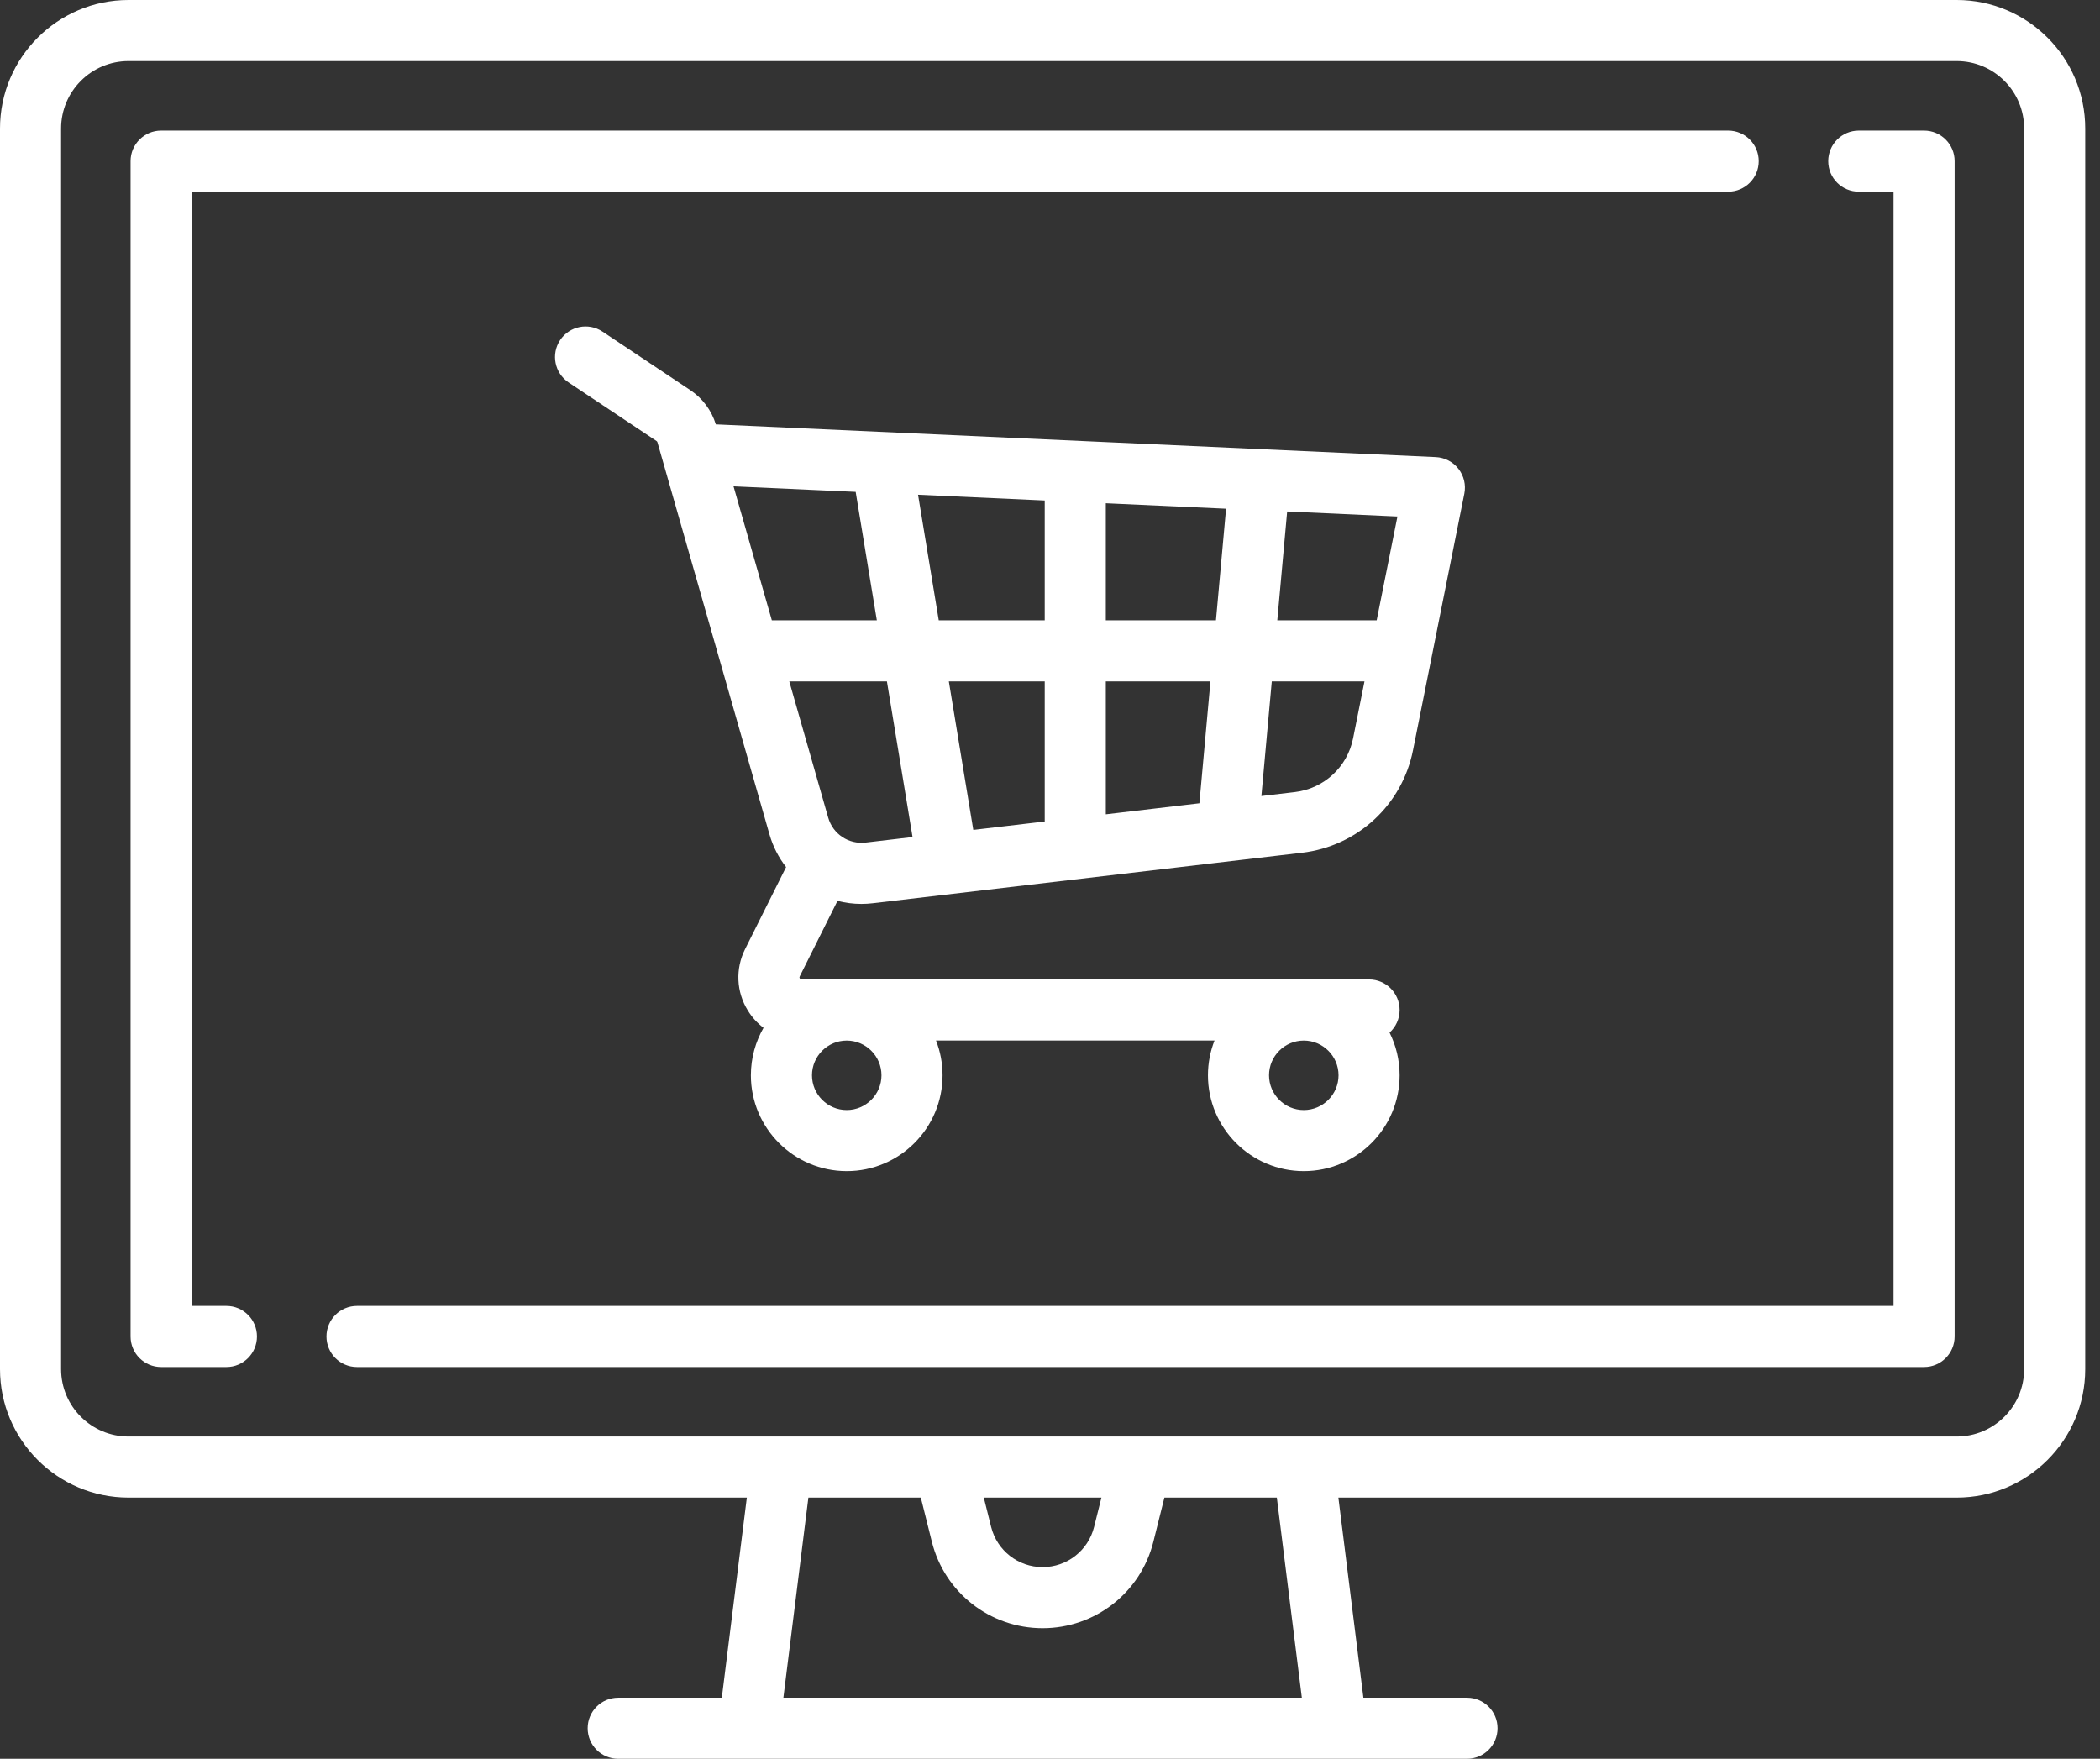 <svg width="80" height="67" viewBox="0 0 80 67" fill="none" xmlns="http://www.w3.org/2000/svg">
<rect x="0" y="0" width="80" height="67" fill="#333333" stroke="none"/>
<path d="M74.542 0H4.895C2.196 0 0 2.196 0 4.895V52.156C0 54.855 2.196 57.05 4.895 57.05H28.451L27.498 64.673H23.55C22.907 64.673 22.387 65.194 22.387 65.836C22.387 66.479 22.907 67 23.55 67H55.887C56.53 67 57.05 66.479 57.05 65.836C57.05 65.194 56.53 64.673 55.887 64.673H51.939L50.986 57.05H74.542C77.241 57.05 79.437 54.855 79.437 52.156V4.895C79.437 2.196 77.242 0 74.542 0ZM29.843 64.673L30.796 57.05H35.079L35.499 58.731C35.984 60.67 37.719 62.025 39.719 62.025C41.718 62.025 43.453 60.67 43.938 58.731L44.358 57.05H48.641L49.594 64.673H29.843ZM37.478 57.05H41.959L41.68 58.166C41.455 59.068 40.648 59.698 39.718 59.698C38.789 59.698 37.982 59.068 37.757 58.166L37.478 57.05ZM77.11 52.156C77.11 53.571 75.958 54.723 74.542 54.723H4.895C3.479 54.723 2.327 53.571 2.327 52.156V4.895C2.327 3.479 3.479 2.327 4.895 2.327H74.542C75.958 2.327 77.11 3.479 77.11 4.895V52.156Z" fill="white"/>
<path d="M65.836 4.975H6.138C5.495 4.975 4.974 5.496 4.974 6.139V50.912C4.974 51.555 5.495 52.076 6.138 52.076H8.625C9.268 52.076 9.789 51.555 9.789 50.912C9.789 50.269 9.268 49.748 8.625 49.748H7.302V7.302H65.836C66.478 7.302 66.999 6.781 66.999 6.139C66.999 5.496 66.478 4.975 65.836 4.975Z" fill="white"/>
<path d="M73.298 4.975H70.811C70.168 4.975 69.647 5.496 69.647 6.139C69.647 6.781 70.168 7.302 70.811 7.302H72.135V49.748H13.6C12.957 49.748 12.437 50.269 12.437 50.912C12.437 51.555 12.957 52.076 13.6 52.076H73.298C73.941 52.076 74.462 51.555 74.462 50.912V6.139C74.462 5.496 73.941 4.975 73.298 4.975Z" fill="white"/>
<path d="M55.559 17.858C55.35 17.591 55.035 17.428 54.696 17.413L27.334 16.169C27.313 16.168 27.292 16.168 27.27 16.168C27.108 15.636 26.766 15.175 26.303 14.866L22.952 12.632C22.418 12.276 21.695 12.42 21.339 12.955C20.982 13.49 21.127 14.212 21.661 14.569L25.012 16.802C25.028 16.813 25.039 16.829 25.045 16.847L29.313 31.785C29.446 32.251 29.665 32.67 29.946 33.031L28.385 36.154C28.009 36.906 28.048 37.782 28.49 38.496C28.65 38.756 28.853 38.977 29.087 39.153C28.781 39.687 28.605 40.304 28.605 40.962C28.605 42.975 30.243 44.613 32.257 44.613C34.27 44.613 35.907 42.975 35.907 40.962C35.907 40.495 35.819 40.049 35.658 39.638H46.267C46.106 40.049 46.017 40.495 46.017 40.962C46.017 42.975 47.655 44.613 49.668 44.613C51.681 44.613 53.319 42.975 53.319 40.962C53.319 40.378 53.181 39.826 52.936 39.336C53.171 39.123 53.319 38.817 53.319 38.475C53.319 37.832 52.798 37.311 52.156 37.311H30.537C30.521 37.311 30.493 37.311 30.469 37.273C30.446 37.235 30.458 37.21 30.466 37.195L31.904 34.318C32.197 34.393 32.502 34.434 32.814 34.434C32.958 34.434 33.103 34.425 33.249 34.408L49.6 32.485C51.712 32.236 53.411 30.669 53.828 28.583L55.784 18.804C55.85 18.471 55.768 18.126 55.559 17.858ZM49.668 39.639C50.398 39.639 50.992 40.233 50.992 40.962C50.992 41.692 50.398 42.286 49.668 42.286C48.938 42.286 48.344 41.692 48.344 40.962C48.344 40.232 48.938 39.639 49.668 39.639ZM32.256 39.639C32.986 39.639 33.58 40.232 33.58 40.962C33.58 41.692 32.986 42.286 32.256 42.286C31.526 42.286 30.933 41.692 30.933 40.962C30.933 40.232 31.526 39.639 32.256 39.639ZM29.403 23.63L27.944 18.527L32.597 18.738L33.403 23.63H29.403ZM32.978 32.097C32.329 32.173 31.729 31.773 31.55 31.146L30.068 25.958H33.787L34.764 31.887L32.978 32.097ZM39.799 31.295L37.078 31.615L36.146 25.958H39.799V31.295ZM39.799 23.63H35.762L34.973 18.846L39.799 19.066V23.63ZM45.691 30.601L42.126 31.021V25.958H46.112L45.691 30.601ZM46.322 23.63H42.126V19.171L46.707 19.38L46.322 23.63ZM51.546 28.127C51.327 29.221 50.436 30.043 49.328 30.174L48.053 30.324L48.449 25.958H51.98L51.546 28.127ZM52.445 23.63H48.659L49.035 19.485L53.236 19.676L52.445 23.63Z" fill="white"/>
</svg>
